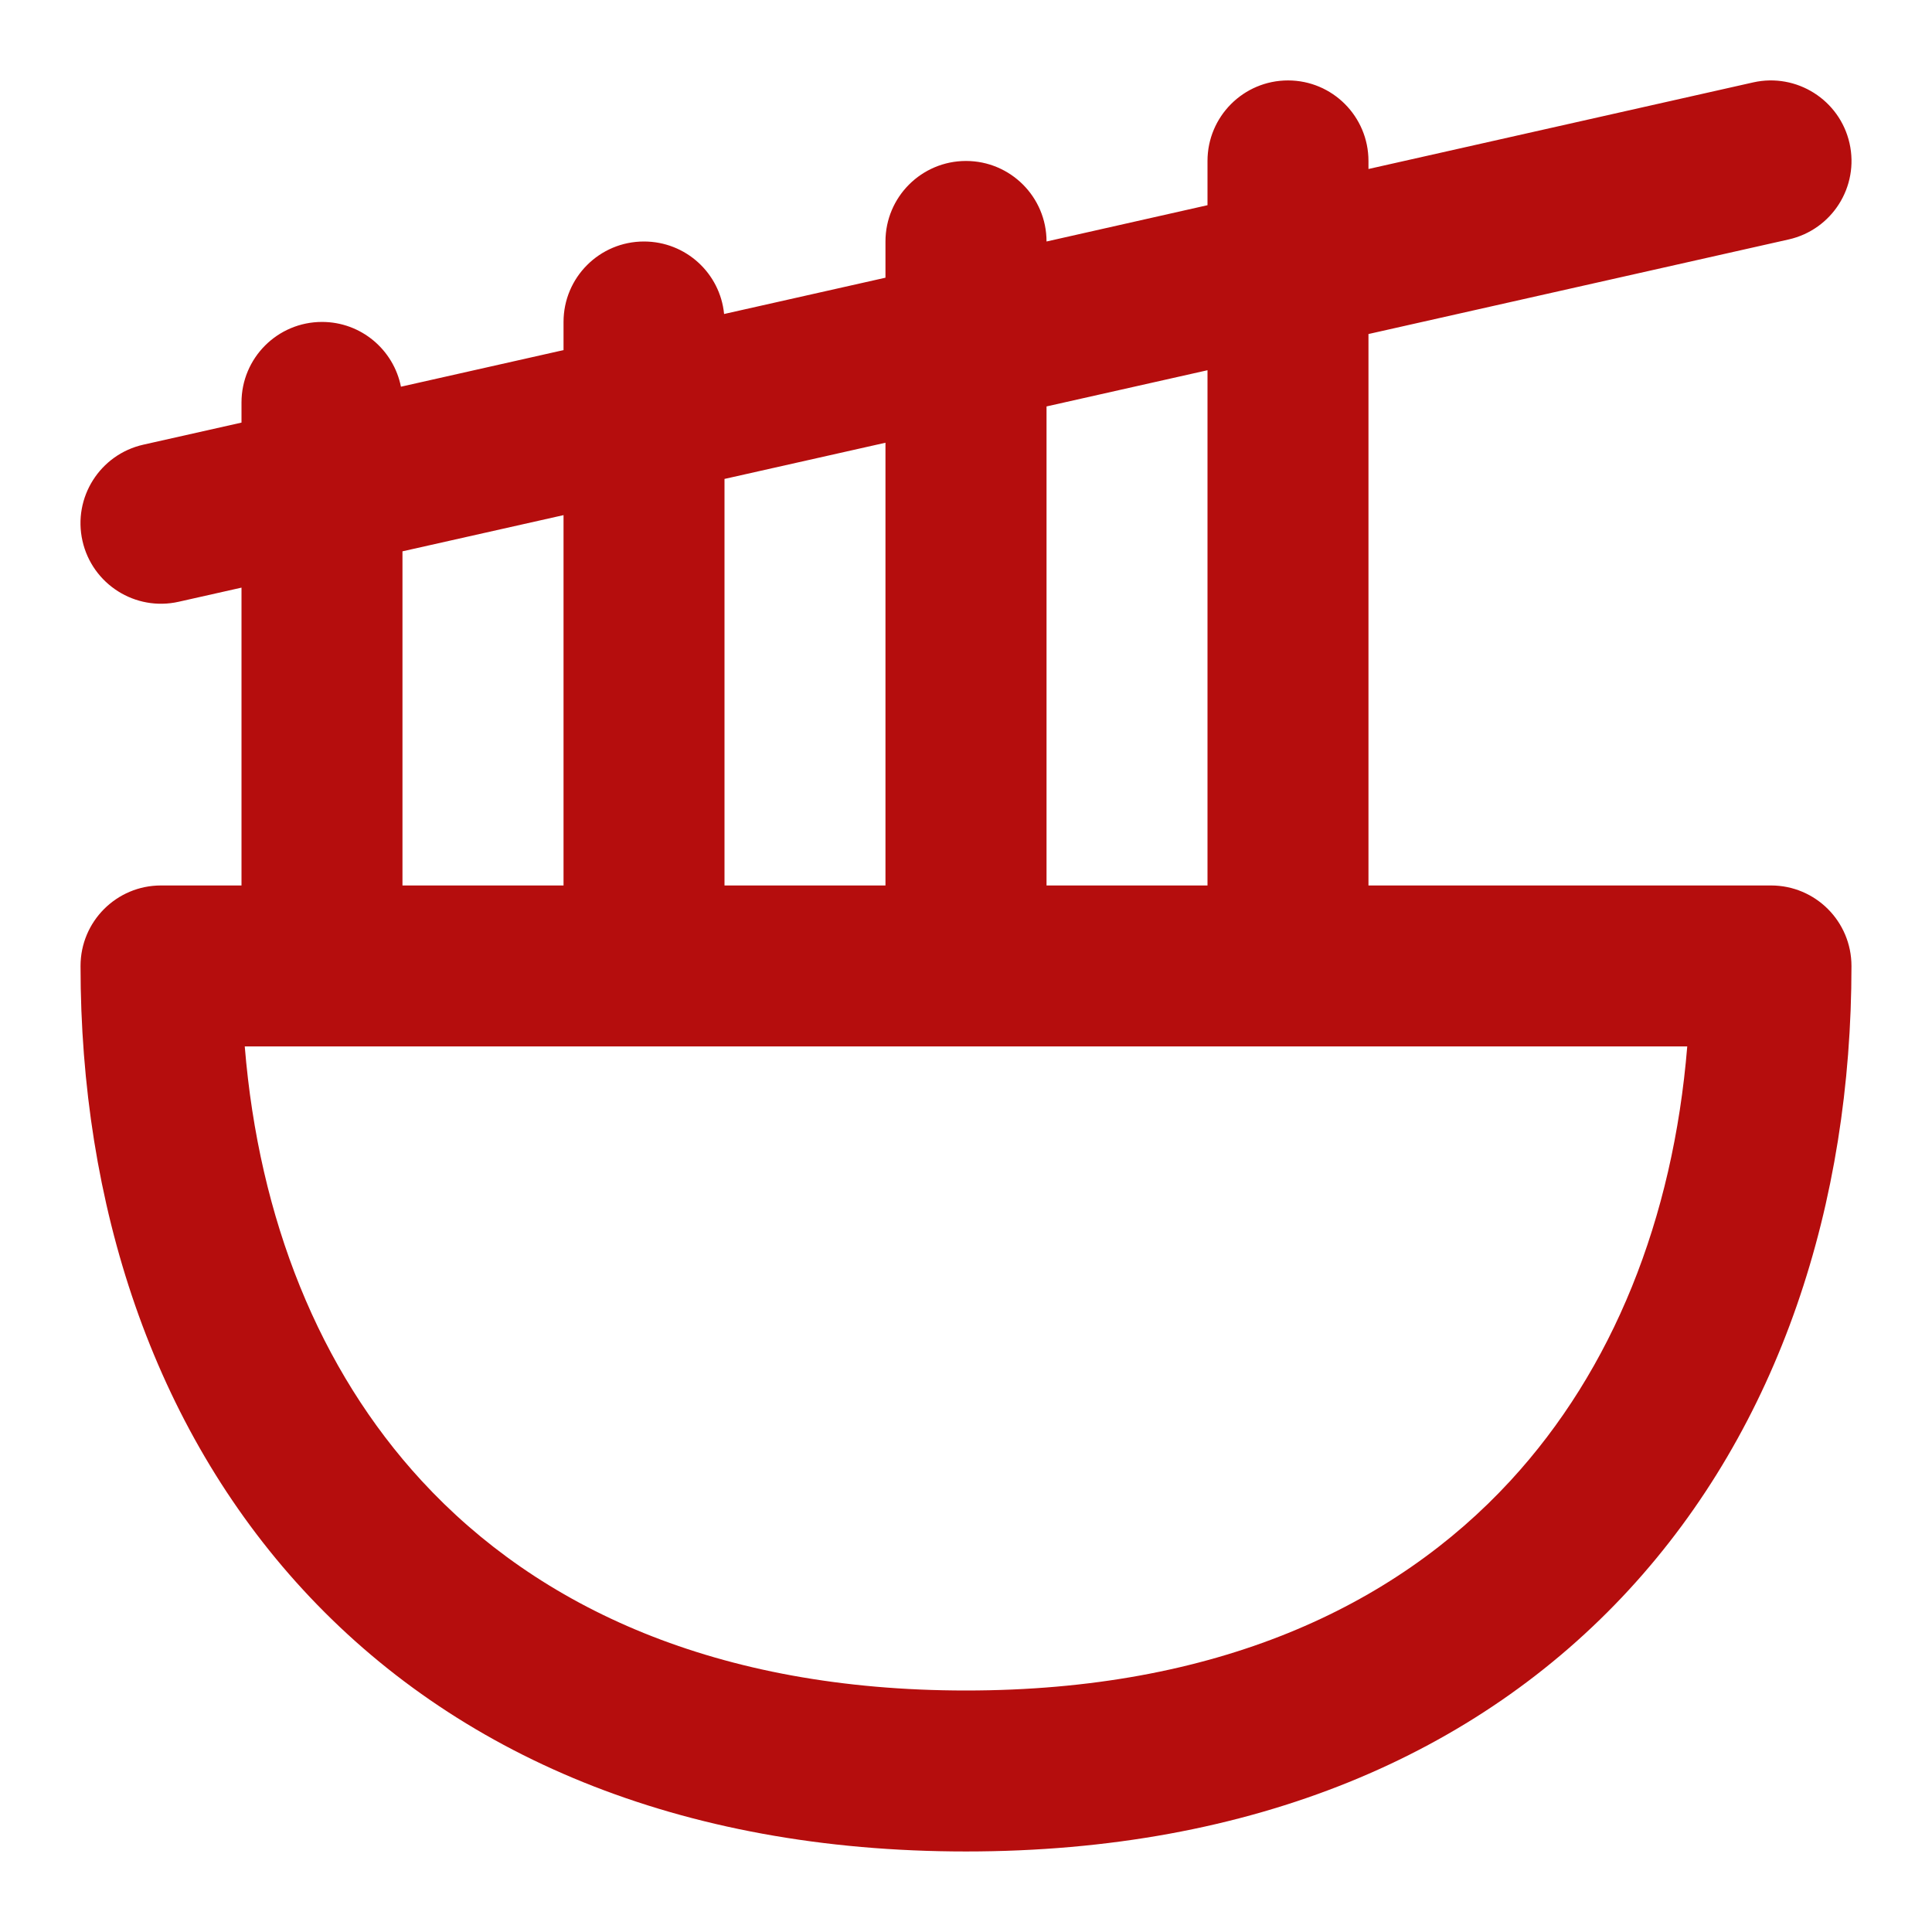 <svg width="19" height="19" viewBox="0 0 19 19" fill="none" xmlns="http://www.w3.org/2000/svg">
<path fill-rule="evenodd" clip-rule="evenodd" d="M18.189 1.409C18.285 1.836 18.017 2.259 17.59 2.355L13.458 3.285V8.708H17.417C17.854 8.708 18.208 9.062 18.208 9.5C18.208 11.84 17.501 14.026 16.02 15.634C14.529 17.253 12.326 18.208 9.5 18.208C6.674 18.208 4.471 17.253 2.98 15.634C1.499 14.026 0.792 11.84 0.792 9.5C0.792 9.062 1.146 8.708 1.583 8.708H2.375V5.779L1.757 5.918C1.331 6.014 0.907 5.746 0.811 5.319C0.715 4.893 0.983 4.469 1.41 4.373L2.375 4.156V3.958C2.375 3.521 2.729 3.166 3.167 3.166C3.551 3.166 3.871 3.44 3.943 3.803L5.542 3.443V3.166C5.542 2.729 5.896 2.375 6.333 2.375C6.744 2.375 7.082 2.687 7.121 3.088L8.708 2.731V2.375C8.708 1.937 9.063 1.583 9.5 1.583C9.937 1.583 10.292 1.937 10.292 2.375L11.875 2.018V1.583C11.875 1.146 12.229 0.791 12.667 0.791C13.104 0.791 13.458 1.146 13.458 1.583V1.662L17.243 0.81C17.669 0.715 18.093 0.983 18.189 1.409ZM11.875 3.641L10.292 3.997V8.708H11.875V3.641ZM2.407 10.291C2.546 11.991 3.14 13.47 4.145 14.561C5.293 15.808 7.048 16.625 9.5 16.625C11.952 16.625 13.707 15.808 14.855 14.561C15.86 13.47 16.454 11.991 16.593 10.291H2.407ZM3.958 8.708H5.542V5.066L3.958 5.422V8.708ZM7.125 4.71V8.708H8.708V4.354L7.125 4.71Z" fill="#B50D0D"/>
</svg>
